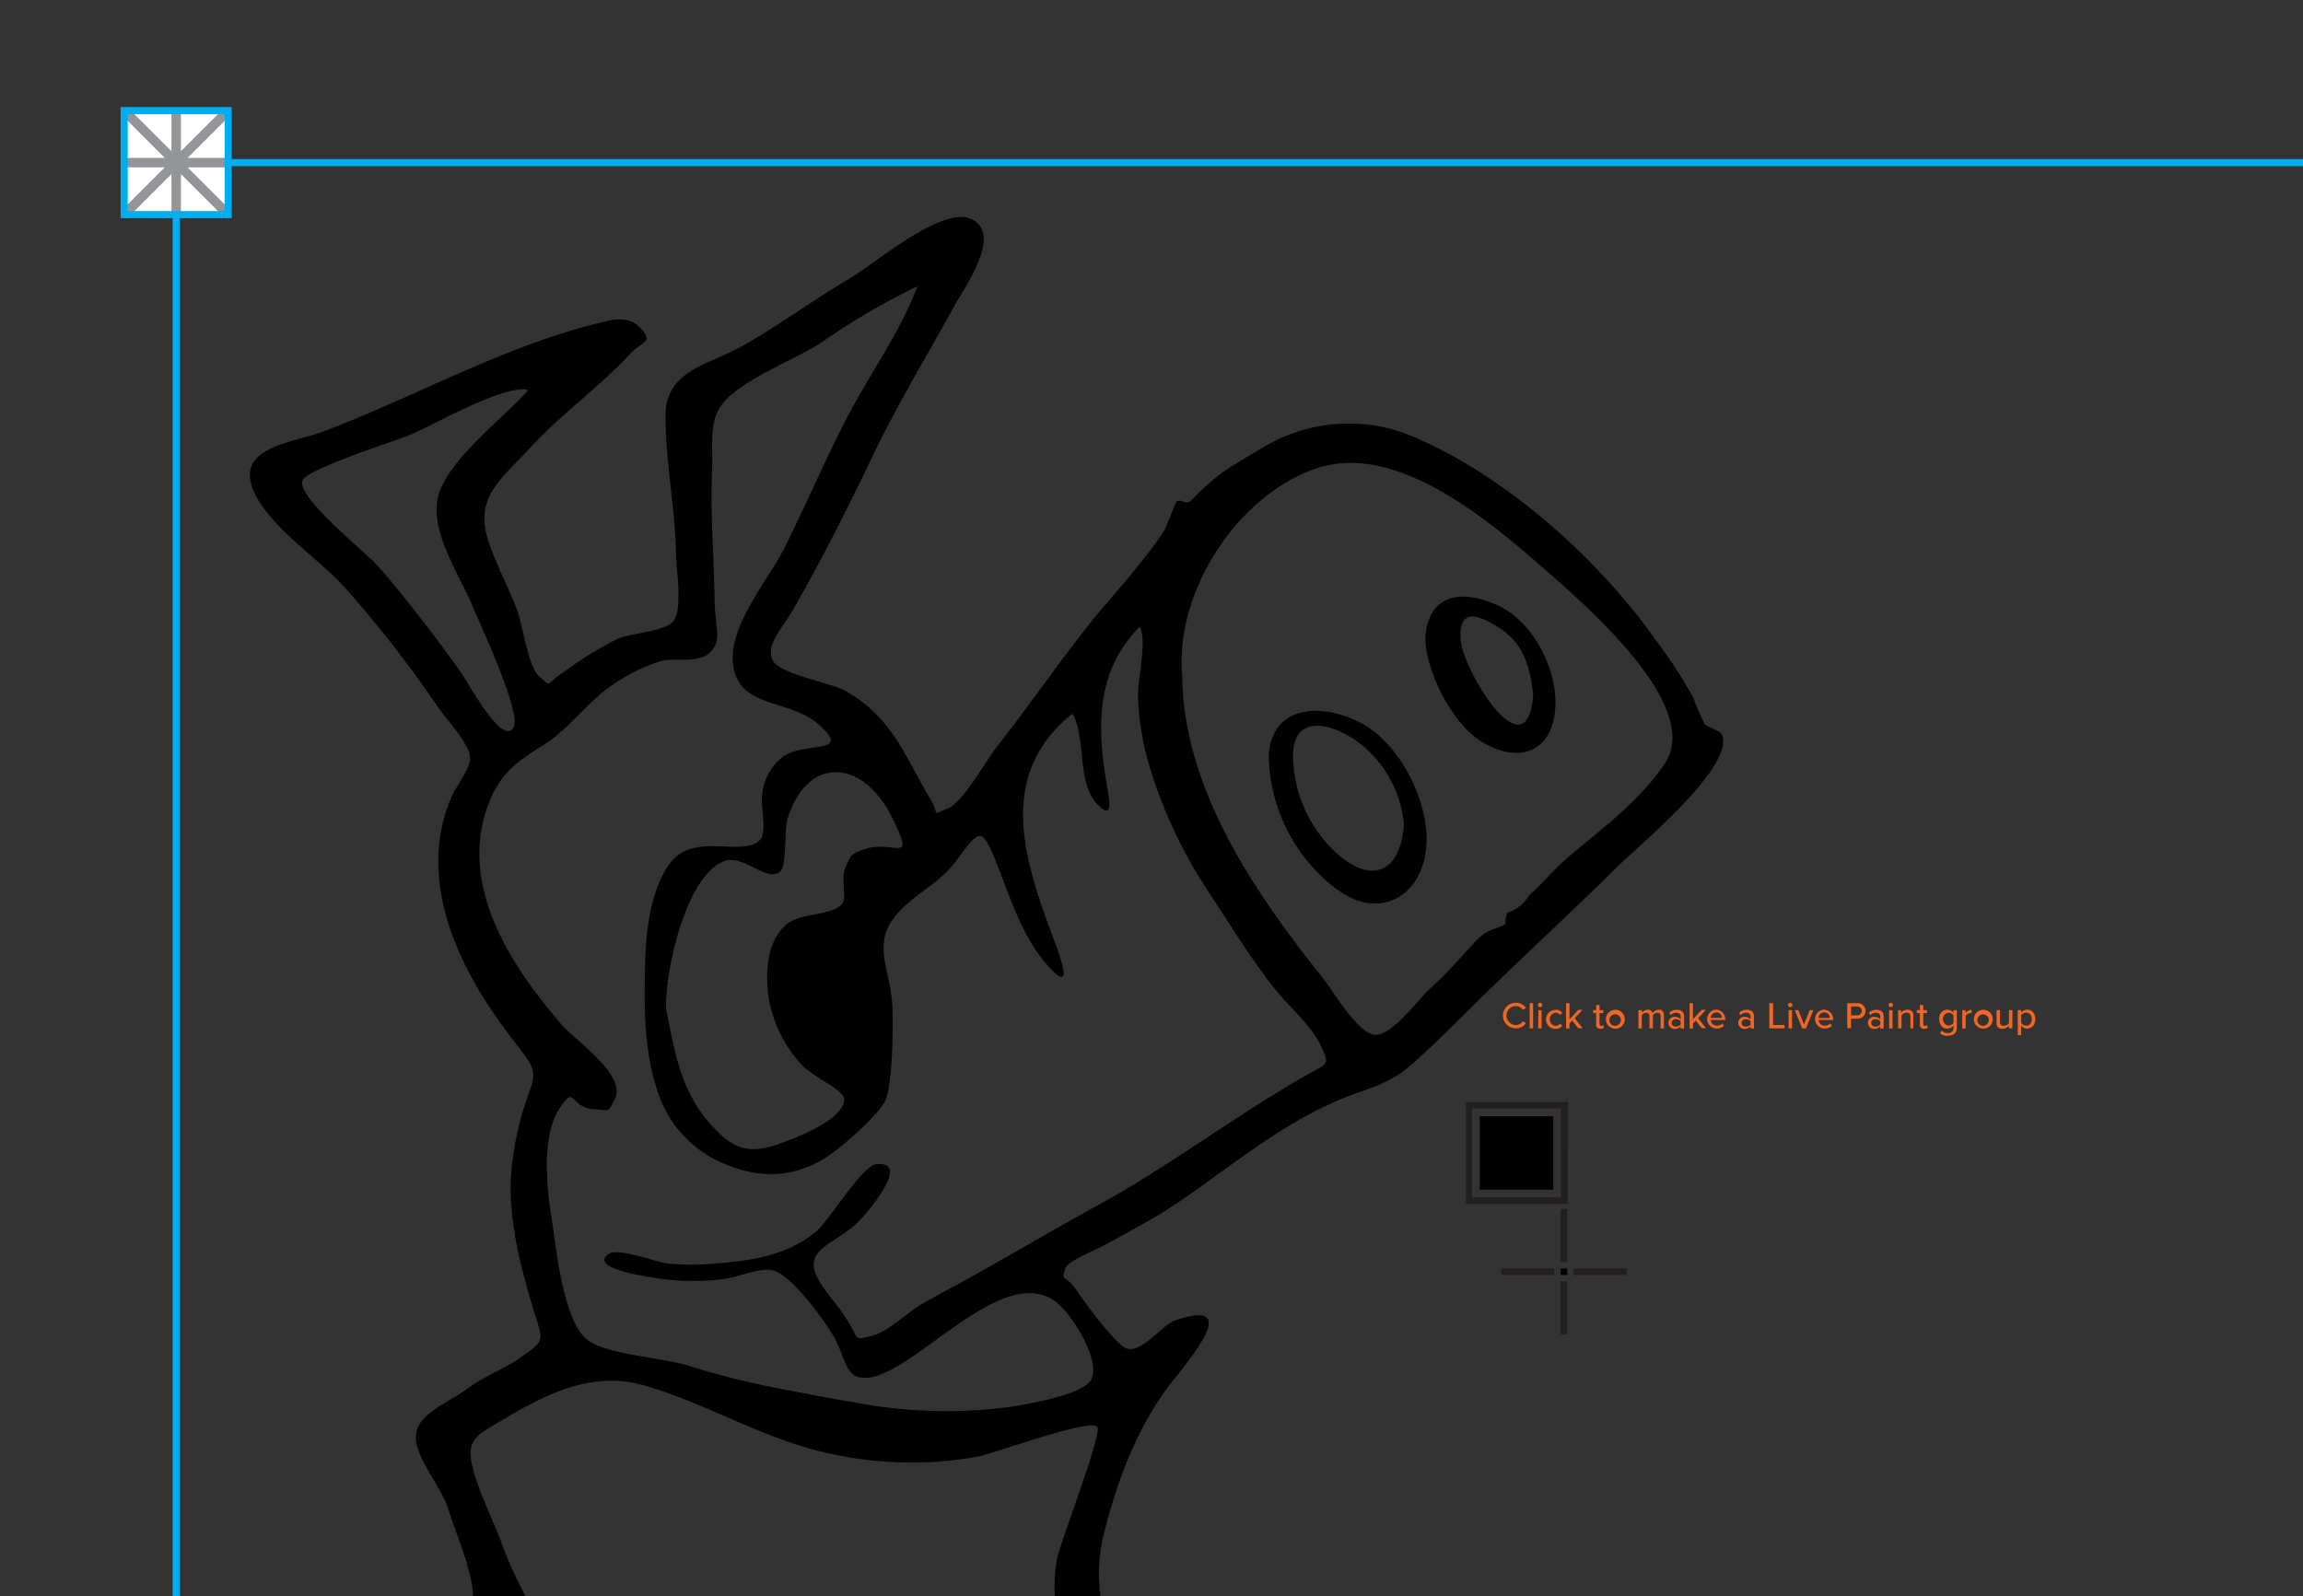 <svg xmlns="http://www.w3.org/2000/svg" id="Layer_1" viewBox="0 0 243.51 168.8" width="243.51" height="168.8"><rect x="0" y="0" width="243.51" height="168.8" fill="#333333" stroke="none"/><defs><style>.cls-1{fill:#231f20}.cls-2{fill:#f26522}.cls-3,.cls-5{fill:none;stroke-miterlimit:10}.cls-3{stroke:#00aeef;stroke-width:.75px}.cls-4{fill:#fff}.cls-5{stroke:#939598}</style></defs><path d="M158.51 66.39c-2.39-1.54-4.26-2-4.08 1.21s7 14.44 7.69 5.9c-.35-2.93-.98-5.41-3.61-7.11zm-7.81 1c.39-4.48 3.62-5.13 7.57-3.41s6.9 7.47 6.05 11.92c-.81 4.23-4.59 4.65-8 2.31-2.89-1.96-5.58-7.3-5.62-10.78zM144.25 79c-3-2.54-7.58-3.78-7.53 1a14.18 14.18 0 0 0 5 10.58c3.7 3 6.39 1.36 6.73-3.42a12.44 12.44 0 0 0-4.2-8.16zm-2.76 15.17a18.12 18.12 0 0 1-7.34-14.3c.38-5.57 6-5.46 9.86-3.34 4.08 2.22 7.13 8.31 6.81 12.92-.38 5.38-5 7.9-9.33 4.69z"/><path d="M136.43 202.48c-2.48-.84-4.59 6-3.86 7.33 1.12 2 4.83 2 6.22 4.86 1.66 3.39-.15 4.53 3.58 3.34a9.73 9.73 0 0 1 3.84-.87c1.88.17 3.36 2.39 5.12 2.34 2.52-.07 5.06-6.08 2.92-8-.81-.71-5.2.62-4.91-1.64.19-1.54 7.32-1.09 8.55-1.29 3.48-.56 7.2-1.17 9.73-3.72 2-2 3.65-5.93-.83-5.55-4 .34-3.9 3.25-6.08 5.35-2.61 2.52-.61-2.88.37-4.13 2.26-2.87 7.48-3.48 8.75-6.87 1-2.6-1.83-6.22-4.6-4.22-.87.62-1.44 3-2.1 4a20.89 20.89 0 0 1-4 4.2c-1.28 1-5.21 3-3.3 0 .42-.66 2.76-1.67 3.51-2.38a11.51 11.51 0 0 0 3.24-4.86c1.32-3.83.38-6.64-4.24-6.51-3.67.11-6.12 3.23-8.62 5.6-3.17 3-4.91 7-6 11.18s-3.36 2.6-7.29 1.84zM125 71.37c.08 12 7.67 23.07 14.88 32.08 1.08 1.35 3.68 5.89 5.52 6s4.74-4 5.92-5c1.87-1.67 3.22-3.32 4.89-5.08 1.06-1.13 2.13-1.1 3-1.64a2.27 2.27 0 0 1 .18-1.21 4 4 0 0 0 2.3-1.83c1.45-1.28 2.73-2.87 4.23-4.12 3.56-3 7.54-5.93 10.15-9.88 4-6.12-8.68-16.94-13.11-20.8-5.87-5.12-15.51-13.22-23.87-10.32S124.23 62.68 125 71.37zm-3.58 123.09c-1.18 1.2.07 6.14.14 7.6.16 3.26 0 6.57 0 9.84.1 1.32-.33 4.72.81 5.4s4.84-.8 5.46-1.63c1-1.41.38-6.26.83-8.26.55-2.4 4.07-7.52 3.78-9.8-.27-2.12-3.22-1.83-5.29-2.29-1.31-.32-4.67-1.92-5.7-.86zM69.83 301.07a19.5 19.5 0 0 1 11.4-3.85c2.76 0 5.91-.91 2.83-4.38-2.17-2.44-6.57-.32-9 .87-4.06 1.94-5.23 2.99-5.23 7.36zm6.81-210c-4.11 1.39-6.38 11.81-6.21 15.73 1.06 5.05 1.6 9.05 5.44 12.89 2.35 2.35 4.26 2.18 7.17 1.05 1.51-.59 6.16-2.34 6.22-4.48 0-1-3.39-2.42-4.44-3.58a13.76 13.76 0 0 1-3.6-7.55c-.28-2.47-.09-5.58 1.87-7.3 1.62-1.41 5-.9 6-2.3.4-.55-.13-2.81.25-3.67.64-1.46.56-1.48 1.94-2 3.3-1.18 5.67 1.88 3-3.48-3-6-8.81-6.62-11 .16-.37 1.14-.05 5.11-.83 5.68-1.4 1.08-3.8-1.83-5.81-1.16zm-6 214c-1.46 4.29-2.49 7.74 2.82 4.54 1.52-.91 2.61-2.8 4-3.59 2.46-1.37 6.47.4 8.72 1.54-.19-1.63 0-4.45-.75-5.84-1.13-2.19-.85-1.82-4.18-1.65-4.69.2-8.96.17-10.6 4.93zM57.6 78.71c-2.84 1.79-4.8 3-6.09 6.71-2.94 8.46 2.56 16.78 7.86 22.94 1.25 1.46 5.28 4.21 5.78 6.59a1.94 1.94 0 0 1-.18 1.38c-.76 1.4-.52 1.08-2.07 1-2.81-.17-2-2.82-3.8 0s-1.32 8.14-.81 11.28 1.2 11.18 3.88 13.15c2 1.5 8.1 1.87 10.71 2.71A87.36 87.36 0 0 0 83.13 147c2.39.46 4.75.92 7.1 1.3a51.33 51.33 0 0 0 16.43.52c1.72-.26 7.75-1.26 8.67-2.83 1.21-2.08-2.09-7.13-3.72-8.33-5.34-3.92-13.81 6.32-18.89 7.84a3.5 3.5 0 0 1-2 .14c-1.41-.47-1.48-2.46-2.6-4.35s-4.4-6.37-6.37-6.93c-1.26-.36-3.78.73-5.12.9a25.1 25.1 0 0 1-6.65 0c-1-.14-7.92-1.05-5.6-2.64 1-.68 4.82.81 6.09 1a26.67 26.67 0 0 0 5.36 0c3.79-.31 7.6-.88 10.57-3.47 1.26-1.1 4.78-6.82 6.18-7 4-.51-1.09 5.37-1.83 6.08-2.64 2.55-6.14 2.88-4.09 6.32.81 1.35 2 2.59 2.83 3.93 1.46 2.26.65 2.32 2.83 1.77 1.56-.39 3.7-2.5 5.17-3.34 1.89-1.09 3.83-2.08 5.73-3.15 4.3-2.41 8.55-4.92 12.87-7.29 7.56-4.14 14.42-9.4 21.95-13.7 2.4-1.37 2.64-1 1.55-3.31-1-2.08-3.49-4.19-4.9-6-2.56-3.26-4.71-6.8-7-10.29a50.59 50.59 0 0 1-6.17-13.19 29.15 29.15 0 0 1-1.19-7.3c-.07-1.79 1-5.94.18-7.39-4.59 4.58-4.55 10.51-3.5 16.6.26 1.53.84 4.21-1.13 2s-1.06-6.85-2.47-9.43c-8.31 6.68-5 15.85-1.81 24.37 1.1 2.93 1.55 5.15-1.19 1.85-2.29-2.75-3.57-6.61-4.83-9.86-1.89-4.89-2-4-4.69-.5-1.9 2.4-4.6 3.42-6.38 5.77-2.3 3-.24 5.78-.14 9.6.06 2.5 0 8.28-.82 9.83s-4.65 4.94-6.36 6c-3.53 2.12-7 2.14-10.82.48a12.41 12.41 0 0 1-7-8.1c-1.37-4.31-1.27-9.41-1.13-13.73.1-3.08.7-7.7 2.87-10.17 2.56-2.93 7.56-.32 9.27-2.18.76-.84 0-3.68.22-4.92a5.76 5.76 0 0 1 2.1-3.8c2.24-1.78 7.76-.14 3.7-3.61-2.86-2.44-7.86-1.66-8.77-5.59a6.37 6.37 0 0 1 0-2.78c.77-3.59 3.93-7.38 5.35-10.23 2.28-4.57 4.28-9.3 6.63-13.81s5.61-9 7.39-13.8a71.63 71.63 0 0 0-9.9 5.78c-3 2-7.74 3.65-10.29 6.16-2 2-1.39 4.62-1.52 7.55-.2 4.55.21 9.17.27 13.74 0 1.8.45 3.26.2 4.36a2.41 2.41 0 0 1-1.86 1.73c-1 .35-2.74 0-4 .31a19 19 0 0 0-5.07 2.48c-2.73 1.83-4.56 4.61-7.23 6.32zM43.33 46c-1.46.61-10.71 3.57-11.31 4.75-.89 1.72 6.78 7.75 8 9.18 3 3.45 5.8 7.16 8.5 10.86.9 1.21 4.48 8.09 5.75 6.21 1-1.45-3.64-11.26-4.28-12.83-1.33-3.3-4.75-8.12-3.59-11.92s6.91-8.08 9.46-11C53.34 40.59 45.8 45 43.33 46zM27.61 201.35c-1.73 5.26 2.07 5 5.69 8.36 1 .93 2.79 4.17 4.18 4.31 1.57.17 3.7-2.86 5-3.85a34.7 34.7 0 0 1 15.89-6.63c4.74-.09 3.16-3.39 2.25-7.31a123.65 123.65 0 0 0-5.08-15.95c-2.07-5.38-4.39-6.34-9.32-3.7a33.27 33.27 0 0 0-11.5 10.11 59.44 59.44 0 0 0-7.11 14.66zm5.77 93c-3.18-1.86-6.56-3.91-9.74-1.39 3 3.68 8.8 4.8 12.11 8.71 3.51-3.97 2.07-4.67-2.37-7.29zm-10.51-55.81c3.83 6.7 15.38 10.7 22.2 13 9.67 3.3 19.68 6.38 29.6 8.87a74.94 74.94 0 0 0 13.8 2.16c4.32.29 10.51.9 14.72.14 6.13-1.1 9.55-17 10.93-22.35a99.25 99.25 0 0 0 2.85-30c-.57-11.5-.35-23-3.79-34.1-1.21-3.93-2.12-7.12-1.45-11.23.27-1.66 4.91-13.52 4.28-14.14-.9-.88-11.13 2.94-12.79 3.2a39.78 39.78 0 0 1-18-1c-5.88-1.72-11.24-4.88-17.14-6.57-5.49-1.57-10.38.93-15.11 3.75-2.67 1.59-3.69 2-3 4.9.65 2.69 2.2 5.63 3.15 8.26 1.76 4.85 4.65 8.9 6.52 13.66s12.51 29.52 3 30.28c-5.2.22-9.92 2.25-14.39 4.8-2.78 1.58-7.93 4.91-8.62 8.29-.75 3.69 3 8.1 1.57 11.87-.71 1.82-1.88 1.45-3.13 2.47-1.7 1.4-2.24 2.94-3.64 4.55-3.07 3.53-4.57.57-6.92-1.79-2.21-2.13-7.02-3.17-4.64.98zm-2.44 4.31a22.63 22.63 0 0 0 .75 13.21c.66 1.74 2.89 8.36 5.26 8.79 1.18.21 5.58-4.52 6.79-1.79.51 1.16-4.91 6.22-5.62 7.4a25.58 25.58 0 0 0-3.77 11.08c-.49 5.29 1.48 4.26 6 5.89a35.4 35.4 0 0 1 9.51 5.43c2.81 2.16 4.45 6.77 6.65 2.56 1.09-2.09.9-5.56 2.61-7.19s5.26-.11 8-.69c2.39-.5 7.12-4.23 9.32-2.79 2.49 1.63-2 7.27.17 8.31 1.7.82 8.09-3.85 9.91-4.33 2.65-.69 9 .81 10.45-.72.68-.74 1.47-4.26 1.93-5.25a44 44 0 0 1 3.46-6.09c1.27-1.88 7.41-6.79 7.28-8.66-.06-.85-16.93-1.1-18.42-1.28a103.35 103.35 0 0 1-21.6-5.46c-13.39-4.76-27.98-8.51-38.68-18.42zm14.62 65.6c1-10.05-13.46-16.81-20.71-9.62 3 1.8 6 1.18 9.08 2 2.26.58 3.14 2.1 4.59 4.08 1.62 2.2 6.43 9.79 7.04 3.54zm-23.27-75c-.79-.76-2.24-.14-3.3-1.3-1.46-1.58-1.77-4.71-1.74-6.73A30.6 30.6 0 0 1 10.31 212a11.67 11.67 0 0 1 3.19-4.41c2-1.58 4.54-1.14 6.53-2.25 3.15-1.75 4.14-8.51 5.63-11.87 4.13-9.32 10.22-16.38 19.37-21 4.06-2.06 5.87-1.24 4.55-6.33-.57-2.19-1.49-4.36-2.17-6.51s-2.9-4.81-3.36-6.86c-.68-3.08 3-4.12 5.52-6 1.76-1.3 3.82-2 5.58-3.27 2.67-1.86 2.22-1.74 1.22-5.1-1.46-4.85-2.9-10.48-2.19-15.56a32.6 32.6 0 0 1 1.32-6c1.18-3.42 1.46-3.39-.9-6.39-5.71-7.25-10.76-16.89-6.9-26.08.49-1.17 2.14-3.2 2-4.36-.12-1.4-2.59-4.06-3.39-5.22a122.64 122.64 0 0 0-9.84-12.64c-2.7-3-7.57-6.15-9.42-9.74-2.65-5.15 3.74-5.47 7.32-6.84 9.48-3.61 18.83-8.88 28.71-11.35 1.59-.4 3.3-.9 4.56.4 1.59 1.64.22 1.46-1 2.79-.41.44-.82.87-1.25 1.29-3 2.95-6.38 5.47-9.24 8.56-3.35 3.66-6.15 5.38-4.39 10.35.82 2.28 1.94 4.44 2.84 6.7.67 1.69 1.22 6.19 2.4 7.23 1.43 1.24.62.82 2.55-.42a38.08 38.08 0 0 1 5.89-3.61c1.25-.52 5.08-.77 5.81-1.87.94-1.41.25-5.34.23-7.08-.08-4.87-1.13-9.74-1.1-14.57a5 5 0 0 1 1.84-4.14c1.62-1.35 4-2 6.15-3.18 3.89-2.19 7.51-4.88 11.38-7.15 2.62-1.54 9.62-7.57 12.73-6.43 3.78 1.4-.46 7.25-1.6 9.32-2.92 5.3-6.06 10.48-8.67 15.94S86.9 59.16 83.9 64.41c-1 1.81-3.11 3.86-2.14 5.52.83 1.41 6.23 2.3 7.77 3.21 4.89 2.88 6.12 6.81 8.8 11.3 1.11 1.86 0 1.78 1.85 1.09 1.57-.58 4.1-5.1 5.16-6.46C109 74.42 112.26 69.56 116 65c1.74-2.08 3.56-4.1 5.21-6.27a24.77 24.77 0 0 0 1.92-2.68c.21-.36 1.17-2.91 1.27-3 .46-.35 1 .43 1.6-.16a27 27 0 0 1 3.21-2.89c1.48-1 3.18-2 4.76-2.92a17.54 17.54 0 0 1 14.42-1.31c10.28 4 20.54 13.18 26.82 22.11A53.7 53.7 0 0 1 179 73.7a28.55 28.55 0 0 0 1.22 2.84c.27.39 1.7.7 1.88 1.21 1.21 3.47-8.89 11.73-11.17 14-4.7 4.66-9.58 9.12-14.31 13.76-2.46 2.41-4.88 4.9-7.48 7.18-2.31 2-4.29 2.33-7.1 3.46-6.23 2.51-11.63 7-17.09 10.77-2.59 1.78-5.35 3.21-8.09 4.74-.78.44-4 1.7-4.22 2.48-.46 1.63-.09.41 1.26 2.43.59.89 4.18 5.87 5.33 6.09 1.62.32 3.65-2.5 5-3 7.41-2.56 1.29 4.41-.51 6.75-3.39 4.37-5.61 10.21-6.94 15.57-1.62 6.49.45 9.87 2.14 16 .7 2.59.94 5.29 1.42 7.94.71 3.9 1.69 3.8 5.4 4.68 2.58.62 13.56 1.29 13.69 4.1.07 1.53-4.23 3.54-3.26 5.39.86 1.65 4.35.93 5.25.19 1.89-1.54 3.35-7.35 4.88-9.61s3.18-4.81 5.48-6.36 6-2.68 8.88-1.92a6.3 6.3 0 0 1 2.78 1.42c.83.72 1.31 2.5 2 3 2 1.41 5 .74 6.25 3.61 1.34 3.16-3.14 5-2.8 7 .12.69 2.71 1.08 3.05 2.83.39 2-1 3.18-2.08 4.49a13.36 13.36 0 0 1-5.87 3.93c-1.74.68-6.33.75-7.44 1.85-.47.47.17 4.08 0 4.78a12.46 12.46 0 0 1-2.11 4.68c-.91 1.23-2.1 3-4 2.57-1.72-.44-2-2.92-4.18-3.35a5.12 5.12 0 0 0-3.78.84c-.68.42-2.23 3.28-2.48 3.34-2.86.72-2.5-5.32-3-7-.3-1-2-4.9-3.83-4.14-1.49.64-.79 3.13-.83 4.39-.24 7.42-3.42 2.65-8.59 4.17-3.53 1-2.22 6-3 9.38-1.08 4.84-1.72 9.69-3.2 14.47a105.84 105.84 0 0 1-5.23 13.95c-2.19 4.6-5.38 7.43-8.94 10.93a54.15 54.15 0 0 0-8.16 9.74 38.55 38.55 0 0 0-3.08 6.08c-.71 1.81-.71 4.91-2 6.31-.64.7-2.51.93-2.88 1.41-1.1 1.45.52 2.18.65 3.69s-.44 2.13-.55 3.92c-.13 2.17 1.11 4.95 1.94 6.89.91 2.12 2.18 2.47-.2 3.52-1.86.82-3-.25-4.77-1.12-1.29-.62-4.21-2.54-5.61-2.16-1.08.29-3.36 2.83-4.59 3.52-3.21 1.78-8.57 5.6-6.95-.56A10.66 10.66 0 0 0 68 308a7.08 7.08 0 0 0-.62-2.12c-.27-1.72-.41-4.28-.65-6.47-4.78 3.06-3.69-6.42-4.5-7.77-1.08-1.8-.88-1-3.35-.44-1.42.3-5-.28-6.07.41-2.4 1.52-3.17 7-5.49 9.44-1 1-3.4 3.35-5.07 3.1-2.22-.34-.83-2.51-2-2.86-.93-.28-3.22 5-3.48 6-.45 1.62 1.12 5.46.39 6.54-2.7 4-9.73-7-10.89-8.38-2-2.31-3-2.64-5.92-3.18-2-.36-8-.58-9.08-2.81s2.36-2.37 4.1-3.09c1.26-.53 3.75-1.29 4.8-2.27.84-.8.64-2.19 1.61-2.95-4.38-.82-2.63-8.92-2.23-11.84.46-3.4 4-7.88 3.46-10.81-.31-1.67-2.95-4.09-3.79-5.72a48.4 48.4 0 0 1-2.84-6.32 22.86 22.86 0 0 1-1.12-7.8c0-2.43 1.15-5.24.72-7.61-1 .81-4.61 8.66-6.17 4.1-.99-2.97 4.64-9.15 1.97-11.74zm-.31-19.5c-.7 1.18-4.95 14.53-1.58 14.33.6 0 1.21-5.21 1.54-6 1.11-2.6 2.95-4.29 5.12-6.06.79-.66 5.14-3.58 4.24-.71a34.33 34.33 0 0 0-4.61 3.22c-1.78 2-6 9.76-3.54 12.32 1.54 1.56 3.88-1.94 4.8-2.89.11-.12 6.74-6.83 6.85-3.31 0 .23-3.87 2.32-4.36 2.76-1.1 1-1.63 2.52-2.16 3.22-1.83 2.43-4 5.31-4.66 9.2 1.38 0 3.07-2.43 4.13-3.21 1.53-1.14 3.25-2 4.79-3s3.89-2.74 6.11-2.36c1.91.33 1.59-.39.86 1.55-.37 1-1.46-.12-1.64 1.13-.09.62 1.14 2.17 1.55 2.58 1.45 1.5 2.24 1.82 4 .7.9-.6 1.46-2.36 2.32-3.15s2.29-1.18 3.11-1.91c1.74-1.57 1.28-1.86.77-4.59-.83-4.52-2.68-6.13-5.1-10a27.21 27.21 0 0 0-10.37-9.24c-4.89-2.34-9.64 1.2-12.17 5.38z"/><path d="M156.47 118.06h7.77v7.77h-7.77z"/><path d="M165.75 127.34H155v-10.8h10.8zm-10.1-.7h9.4v-9.4h-9.4zm9.37 1.24h.7v5.61h-.7zm0 7.64h.7v5.61h-.7zm1.36-1.36h5.61v.7h-5.61zm-7.64 0h5.61v.7h-5.61z" class="cls-1"/><path d="M165.02 134.16h.69v.69h-.69z"/><path d="M158.92 107.44a1.34 1.34 0 0 1 1.37-1.38 1.21 1.21 0 0 1 1.06.56l-.34.18a.84.84 0 0 0-.72-.39 1 1 0 0 0 0 2 .84.84 0 0 0 .72-.39l.34.18a1.21 1.21 0 0 1-1.06.56 1.34 1.34 0 0 1-1.37-1.32zm2.82-1.34h.36v2.67h-.36zm.87.19a.24.24 0 0 1 .23-.23.23.23 0 0 1 .23.23.23.23 0 0 1-.23.23.23.23 0 0 1-.23-.23zm.06.55h.33v1.93h-.36zm1.8-.05a.84.84 0 0 1 .72.34l-.24.22a.54.54 0 0 0-.47-.24.7.7 0 0 0 0 1.39.55.55 0 0 0 .47-.24l.24.22a.84.84 0 0 1-.72.34 1 1 0 0 1 0-2zm1.77 1.15l-.29.3v.54h-.36v-2.68h.36v1.71l.93-1h.45l-.83.88.84 1.06h-.46zm2.53.4v-1.19h-.32v-.32h.32v-.53h.36v.53h.39v.32h-.39v1.11c0 .14.06.24.19.24a.28.28 0 0 0 .2-.08l.09.27a.51.51 0 0 1-.38.12.42.42 0 0 1-.46-.47zm1.03-.54a1 1 0 1 1 1 1 1 1 0 0 1-1-1zm1.58 0a.61.61 0 1 0-.6.7.63.63 0 0 0 .6-.7zm4.21-.32c0-.22-.1-.37-.34-.37a.62.62 0 0 0-.48.28v1.38h-.36v-1.29c0-.22-.1-.37-.34-.37a.63.63 0 0 0-.47.28v1.38h-.36v-1.93h.36v.27a.84.84 0 0 1 .62-.32.5.5 0 0 1 .52.36.81.81 0 0 1 .65-.36c.36 0 .55.2.55.58v1.4h-.36zm2.12 1.08a.83.83 0 0 1-.63.26.64.64 0 0 1-.67-.64.62.62 0 0 1 .67-.63.81.81 0 0 1 .63.26v-.32c0-.24-.2-.38-.47-.38a.79.79 0 0 0-.58.26l-.16-.25a1.09 1.09 0 0 1 .79-.32c.42 0 .78.18.78.68v1.3h-.36zm0-.54a.61.61 0 0 0-.5-.22.39.39 0 1 0 0 .77.61.61 0 0 0 .5-.22zm1.59-.08l-.29.3v.54h-.36v-2.68h.35v1.71l.93-1h.45l-.83.88.84 1.06h-.46zm2.18-1.15a1 1 0 0 1 .94 1v.09h-1.53a.63.63 0 0 0 .66.6.82.82 0 0 0 .57-.23l.17.24a1.09 1.09 0 0 1-.78.29 1 1 0 0 1 0-2zm-.59.87h1.18a.57.57 0 0 0-.59-.58.59.59 0 0 0-.59.58zm4.21.9a.83.83 0 0 1-.63.26.64.64 0 0 1-.67-.64.62.62 0 0 1 .67-.63.81.81 0 0 1 .63.26v-.32c0-.24-.2-.38-.47-.38a.79.79 0 0 0-.58.26l-.16-.25a1.09 1.09 0 0 1 .79-.32c.42 0 .78.18.78.68v1.3h-.36zm0-.54a.61.61 0 0 0-.5-.22.39.39 0 1 0 0 .77.61.61 0 0 0 .5-.22zm1.98-1.92h.4v2.31h1.21v.35h-1.61zm1.98.19a.24.24 0 0 1 .23-.23.23.23 0 0 1 .23.23.23.23 0 0 1-.23.23.23.23 0 0 1-.23-.23zm.06.55h.36v1.93h-.36zm.65 0h.38l.6 1.52.6-1.52h.39l-.79 1.93h-.39zm3.12-.05a1 1 0 0 1 .94 1v.09h-1.53a.63.63 0 0 0 .66.6.82.82 0 0 0 .57-.23l.17.24a1.09 1.09 0 0 1-.78.29 1 1 0 0 1 0-2zm-.59.87h1.18a.57.57 0 0 0-.59-.58.59.59 0 0 0-.6.58zm3.02-1.56h1.12a.82.82 0 1 1 0 1.64h-.72v1h-.4zm1.07.35h-.67v.94h.67a.47.47 0 1 0 0-.94zm2.42 2.11a.83.83 0 0 1-.63.26.64.64 0 0 1-.67-.64.62.62 0 0 1 .67-.63.81.81 0 0 1 .63.26v-.32c0-.24-.2-.38-.47-.38a.79.79 0 0 0-.58.26l-.16-.25a1.09 1.09 0 0 1 .79-.32c.42 0 .78.18.78.68v1.3h-.36zm0-.54a.61.61 0 0 0-.5-.22.39.39 0 1 0 0 .77.61.61 0 0 0 .5-.22zm.88-1.73a.24.24 0 0 1 .23-.23.23.23 0 0 1 .23.23.23.23 0 0 1-.23.23.23.23 0 0 1-.23-.23zm.06.55h.36v1.93h-.36zm2.25.69c0-.32-.16-.42-.41-.42a.69.69 0 0 0-.53.28v1.38h-.36v-1.93h.3v.27a.92.92 0 0 1 .68-.32.55.55 0 0 1 .62.62v1.36h-.3zm1 .81v-1.19h-.32v-.32h.32v-.53h.36v.53h.39v.32h-.39v1.11c0 .14.06.24.19.24a.28.28 0 0 0 .2-.08l.09.27a.51.51 0 0 1-.38.12.42.42 0 0 1-.46-.47zm2.33.66a.76.76 0 0 0 .62.26.53.53 0 0 0 .6-.55v-.25a.81.81 0 0 1-.64.33c-.5 0-.86-.37-.86-1a.88.88 0 0 1 .86-1 .79.79 0 0 1 .64.33v-.28h.36v1.85c0 .66-.48.86-1 .86a1 1 0 0 1-.79-.29zm1.22-1.61a.67.67 0 0 0-.54-.28.69.69 0 0 0 0 1.36.68.68 0 0 0 .54-.29zm.93-.55h.36v.3a.82.82 0 0 1 .63-.34v.36h-.12a.68.68 0 0 0-.51.28v1.34h-.36zm1.23.96a1 1 0 1 1 1 1 1 1 0 0 1-1-1zm1.58 0a.61.61 0 1 0-.6.7.63.63 0 0 0 .6-.7zm2.13.7a1 1 0 0 1-.69.31.54.54 0 0 1-.62-.62v-1.36h.36v1.24c0 .32.16.42.41.42a.7.7 0 0 0 .54-.27v-1.39h.36v1.93h-.36zm.93 1v-2.67h.36v.28a.79.79 0 0 1 .63-.32c.5 0 .86.38.86 1s-.36 1-.86 1a.77.77 0 0 1-.63-.33v1zm.9-2.4a.66.66 0 0 0-.54.28v.82a.67.67 0 0 0 .54.28c.36 0 .58-.29.58-.7s-.22-.67-.58-.67z" class="cls-2"/><path d="M250.5 17.2H18.63m0 0v155.67" class="cls-3"/><path d="M13.13 11.7h11v11h-11z" class="cls-4"/><path d="M18.63 11.7v11m-5.5-11l11 11m-11-5.5h11m-11 5.5l11-11" class="cls-5"/><path d="M13.13 11.7h11v11h-11z" class="cls-3"/></svg>